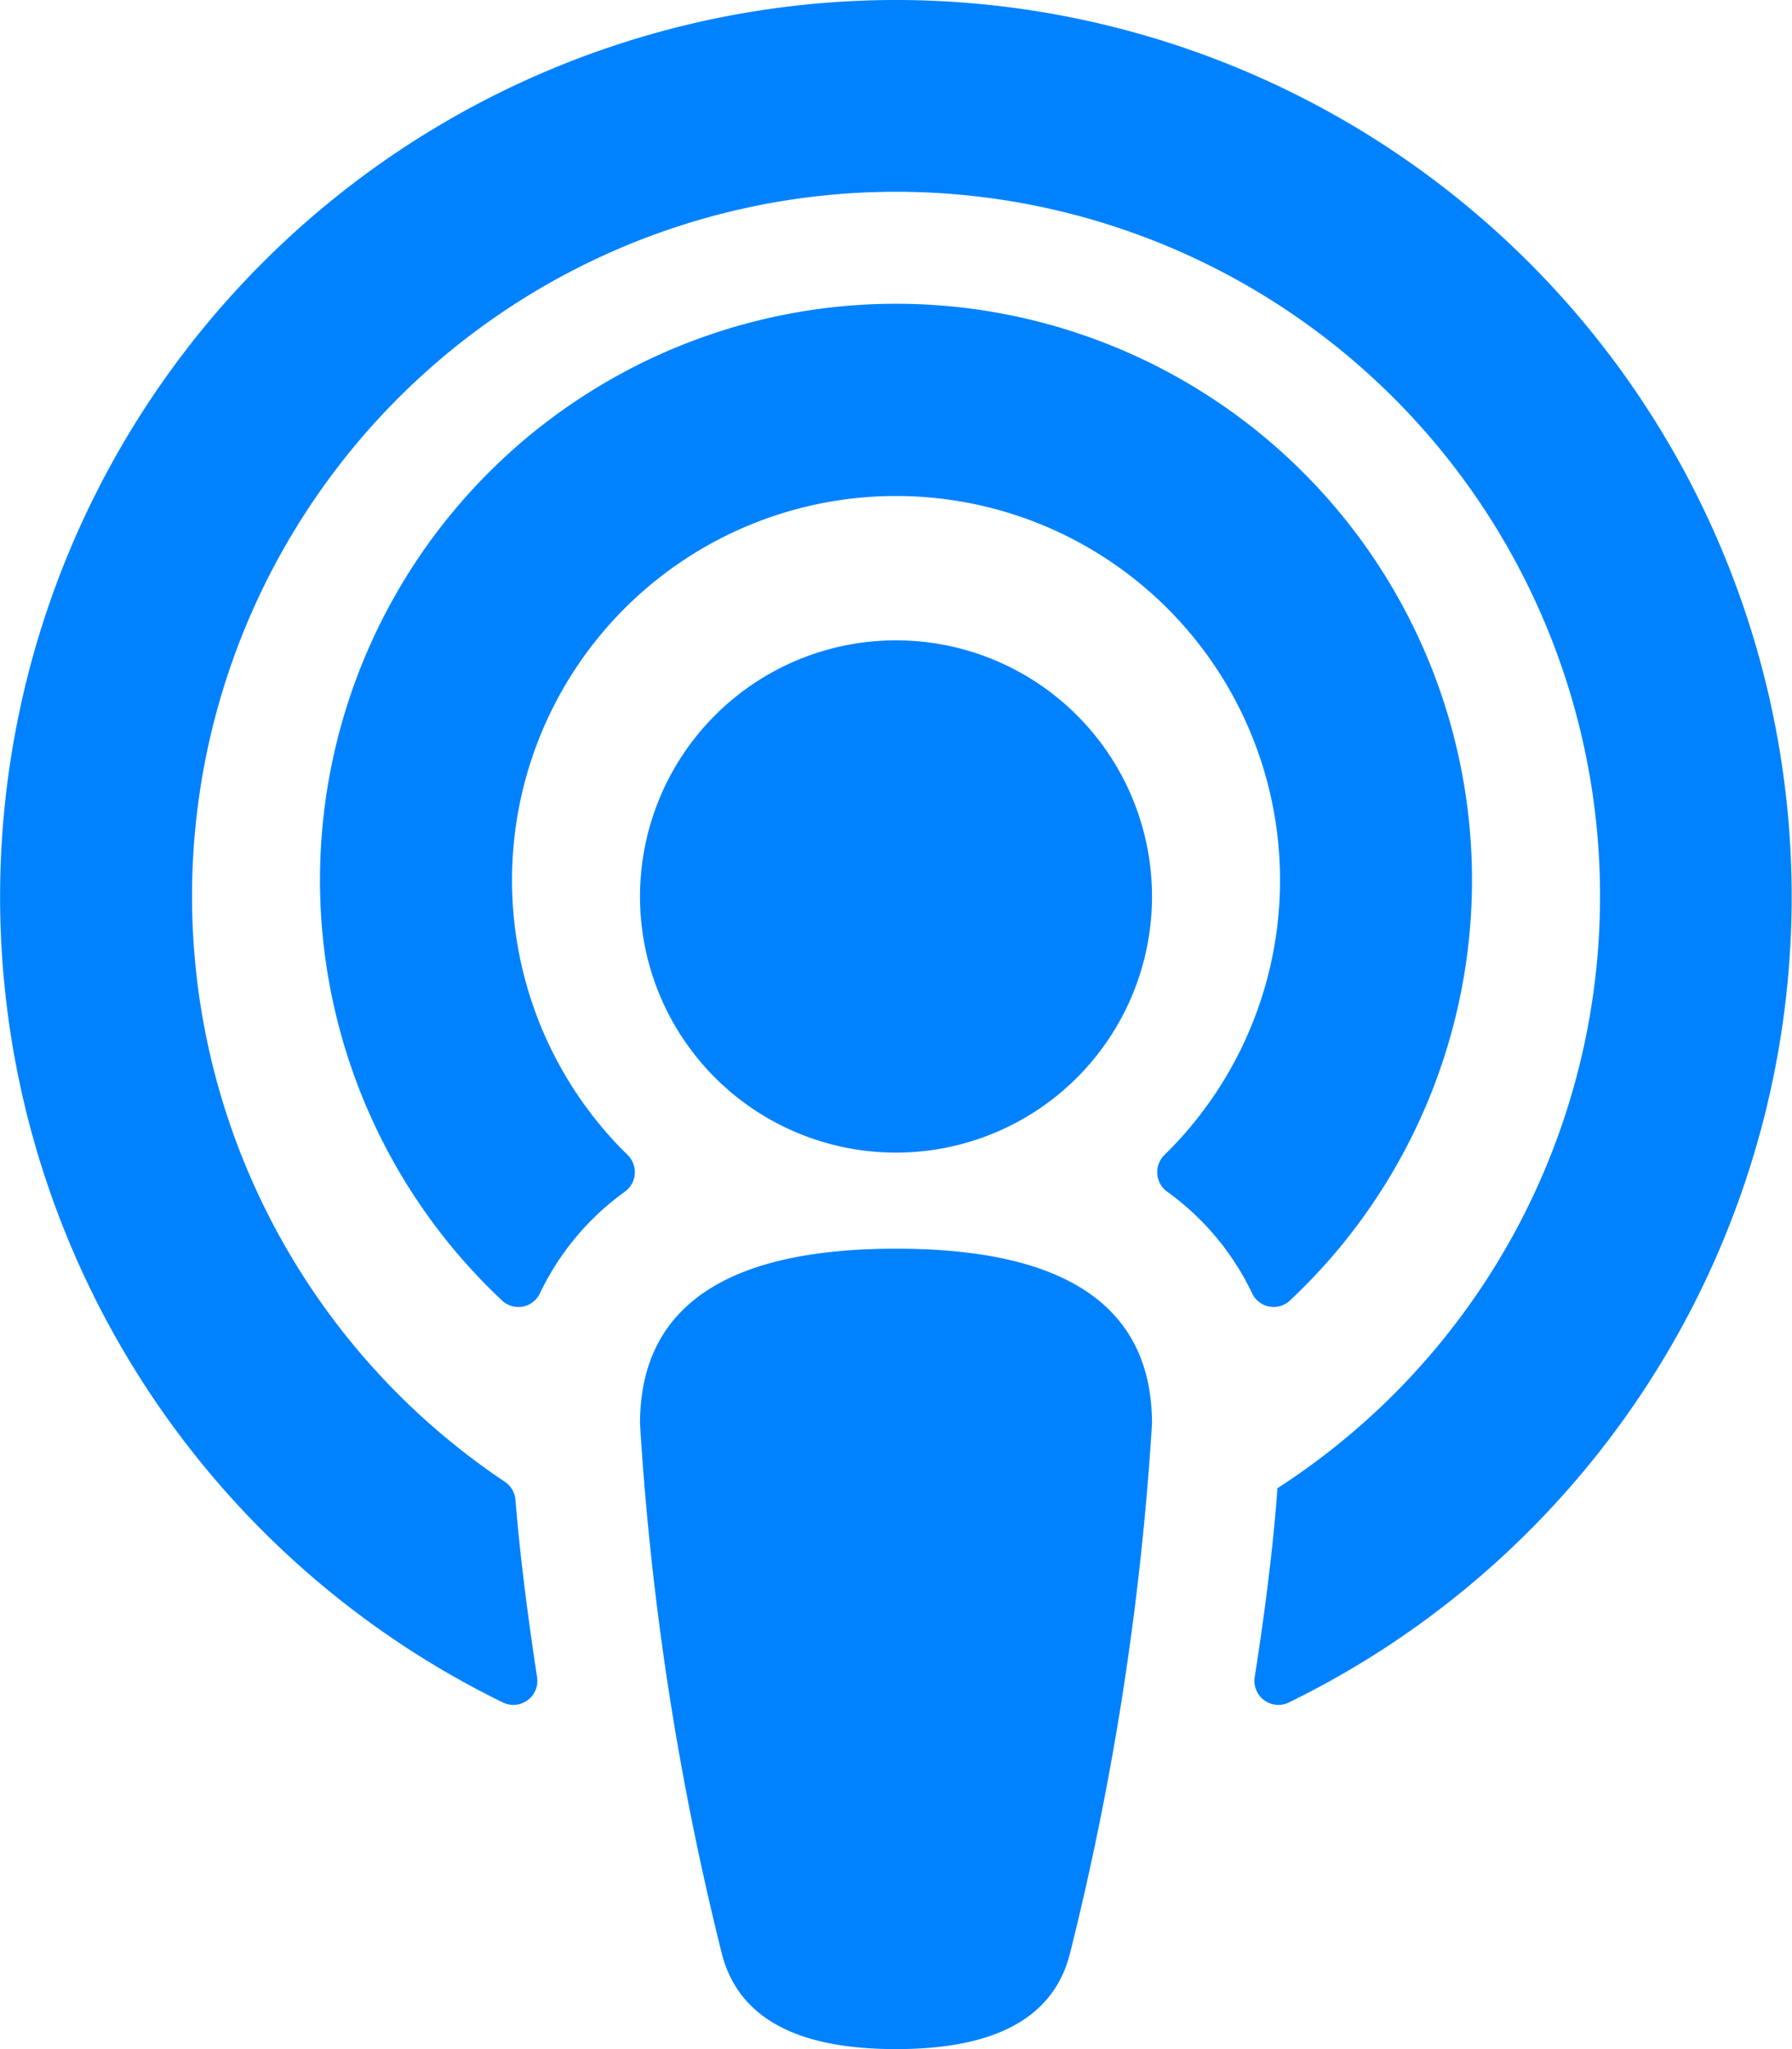 <svg xmlns="http://www.w3.org/2000/svg" width="31.5" height="36" viewBox="0 0 31.5 36">
  <path id="Icon_awesome-podcast" data-name="Icon awesome-podcast" d="M18.8,34.352C18.442,35.689,17.076,36,15.75,36s-2.692-.311-3.054-1.648a51.235,51.235,0,0,1-1.446-9.338c0-2.472,2.19-3.076,4.5-3.076s4.5.6,4.5,3.076A51.285,51.285,0,0,1,18.8,34.352ZM11.03,20.289a6.75,6.75,0,1,1,9.441,0,.423.423,0,0,0,.044.646,4.678,4.678,0,0,1,1.493,1.783.419.419,0,0,0,.664.133,10.125,10.125,0,1,0-13.844,0,.419.419,0,0,0,.665-.133,4.678,4.678,0,0,1,1.493-1.783.423.423,0,0,0,.044-.646ZM15.75,0A15.755,15.755,0,0,0,8.841,29.911a.422.422,0,0,0,.6-.444c-.167-1.091-.305-2.176-.38-3.118a.424.424,0,0,0-.188-.317,12.375,12.375,0,1,1,13.582.114c-.07.987-.216,2.151-.4,3.321a.422.422,0,0,0,.6.444A15.755,15.755,0,0,0,15.75,0Zm0,11.25a4.5,4.5,0,1,0,4.5,4.5A4.5,4.5,0,0,0,15.75,11.25Z" fill="#0082fe"/>
</svg>
